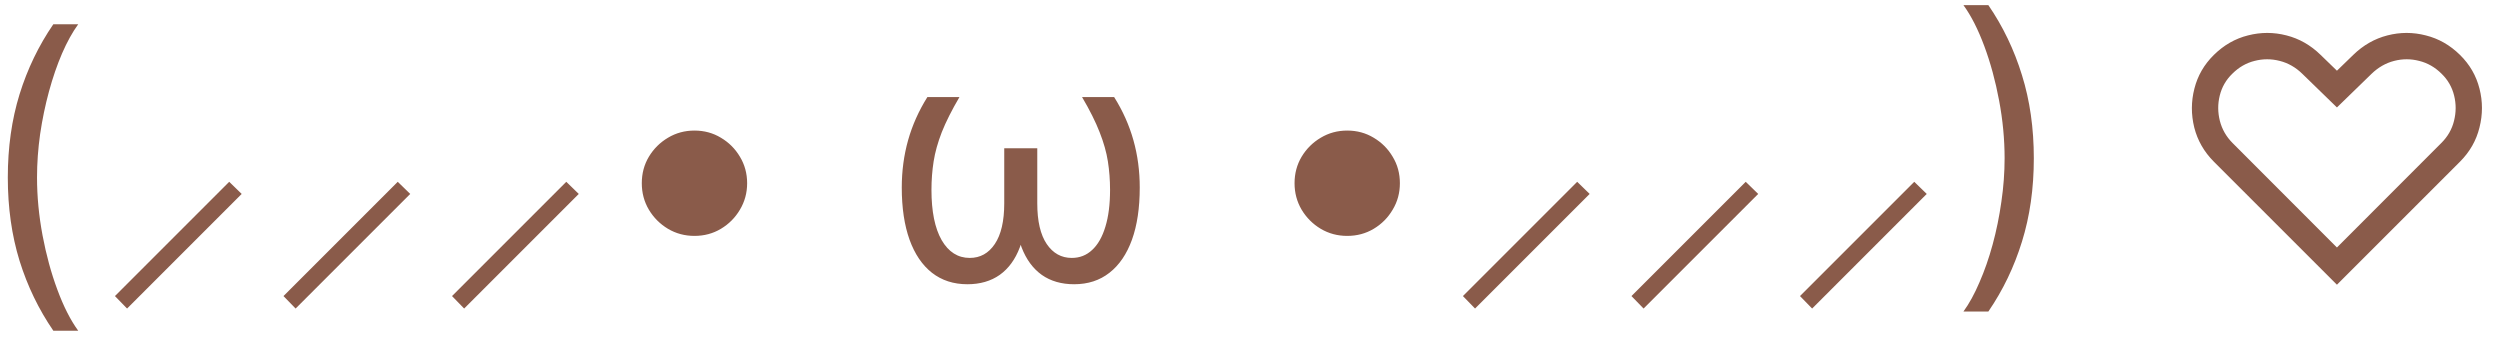 <svg width="89" height="12" viewBox="0 0 89 12" fill="none" xmlns="http://www.w3.org/2000/svg">
<path d="M0.278 6.318C0.278 5.244 0.418 4.257 0.696 3.357C0.977 2.453 1.378 1.622 1.898 0.864H2.784C2.58 1.145 2.388 1.491 2.209 1.903C2.033 2.312 1.878 2.763 1.744 3.254C1.611 3.743 1.506 4.249 1.429 4.771C1.355 5.294 1.318 5.81 1.318 6.318C1.318 6.994 1.384 7.68 1.514 8.376C1.645 9.072 1.821 9.719 2.043 10.315C2.264 10.912 2.511 11.398 2.784 11.773H1.898C1.378 11.014 0.977 10.185 0.696 9.284C0.418 8.381 0.278 7.392 0.278 6.318ZM4.524 10.984L4.092 10.54L8.16 6.472L8.604 6.904L4.524 10.984ZM10.524 10.984L10.092 10.54L14.16 6.472L14.604 6.904L10.524 10.984ZM16.524 10.984L16.092 10.54L20.16 6.472L20.604 6.904L16.524 10.984ZM24.723 8.398C24.379 8.398 24.065 8.314 23.781 8.146C23.497 7.976 23.27 7.749 23.099 7.464C22.931 7.18 22.848 6.866 22.848 6.523C22.848 6.176 22.931 5.862 23.099 5.581C23.27 5.297 23.497 5.071 23.781 4.903C24.065 4.733 24.379 4.648 24.723 4.648C25.069 4.648 25.383 4.733 25.664 4.903C25.948 5.071 26.174 5.297 26.342 5.581C26.512 5.862 26.598 6.176 26.598 6.523C26.598 6.866 26.512 7.18 26.342 7.464C26.174 7.749 25.948 7.976 25.664 8.146C25.383 8.314 25.069 8.398 24.723 8.398ZM33.015 3.455H34.157C33.882 3.923 33.672 4.341 33.527 4.707C33.385 5.074 33.288 5.42 33.237 5.747C33.186 6.074 33.16 6.412 33.16 6.761C33.16 7.528 33.281 8.124 33.522 8.547C33.767 8.97 34.1 9.182 34.524 9.182C34.896 9.182 35.193 9.017 35.414 8.688C35.639 8.355 35.751 7.872 35.751 7.239V5.278H36.552V7.239C36.552 7.855 36.47 8.378 36.305 8.807C36.143 9.236 35.904 9.562 35.589 9.787C35.274 10.008 34.89 10.119 34.439 10.119C33.947 10.119 33.527 9.983 33.177 9.71C32.831 9.438 32.565 9.045 32.38 8.534C32.196 8.02 32.103 7.401 32.103 6.676C32.103 6.085 32.179 5.523 32.329 4.989C32.48 4.455 32.709 3.943 33.015 3.455ZM38.521 3.455H39.663C39.97 3.943 40.199 4.455 40.349 4.989C40.5 5.523 40.575 6.085 40.575 6.676C40.575 7.401 40.483 8.02 40.298 8.534C40.113 9.045 39.846 9.438 39.497 9.71C39.15 9.983 38.731 10.119 38.24 10.119C37.788 10.119 37.404 10.008 37.089 9.787C36.774 9.562 36.534 9.236 36.369 8.807C36.207 8.378 36.126 7.855 36.126 7.239V5.278H36.927V7.239C36.927 7.872 37.039 8.355 37.264 8.688C37.488 9.017 37.785 9.182 38.154 9.182C38.439 9.182 38.681 9.087 38.883 8.896C39.088 8.706 39.244 8.43 39.352 8.07C39.463 7.709 39.518 7.273 39.518 6.761C39.518 6.412 39.492 6.074 39.441 5.747C39.39 5.42 39.292 5.074 39.147 4.707C39.005 4.341 38.797 3.923 38.521 3.455ZM47.961 8.398C47.617 8.398 47.303 8.314 47.019 8.146C46.735 7.976 46.508 7.749 46.337 7.464C46.17 7.18 46.086 6.866 46.086 6.523C46.086 6.176 46.17 5.862 46.337 5.581C46.508 5.297 46.735 5.071 47.019 4.903C47.303 4.733 47.617 4.648 47.961 4.648C48.307 4.648 48.621 4.733 48.903 4.903C49.187 5.071 49.413 5.297 49.58 5.581C49.751 5.862 49.836 6.176 49.836 6.523C49.836 6.866 49.751 7.18 49.58 7.464C49.413 7.749 49.187 7.976 48.903 8.146C48.621 8.314 48.307 8.398 47.961 8.398ZM52.512 10.984L52.08 10.54L56.148 6.472L56.592 6.904L52.512 10.984ZM58.512 10.984L58.08 10.54L62.148 6.472L62.592 6.904L58.512 10.984ZM64.512 10.984L64.08 10.54L68.148 6.472L68.592 6.904L64.512 10.984ZM72.404 5.636C72.404 6.71 72.263 7.699 71.982 8.602C71.704 9.503 71.305 10.332 70.785 11.091H69.898C70.103 10.81 70.293 10.463 70.469 10.051C70.648 9.642 70.805 9.193 70.938 8.705C71.072 8.213 71.175 7.706 71.249 7.183C71.326 6.658 71.364 6.142 71.364 5.636C71.364 4.96 71.299 4.274 71.168 3.578C71.038 2.882 70.862 2.236 70.64 1.639C70.418 1.043 70.171 0.557 69.898 0.182H70.785C71.305 0.94 71.704 1.771 71.982 2.675C72.263 3.575 72.404 4.562 72.404 5.636ZM83.195 10.136L78.814 5.756C78.465 5.406 78.232 5 78.115 4.537C78.002 4.074 78.003 3.614 78.12 3.156C78.236 2.696 78.468 2.295 78.814 1.955C79.169 1.605 79.574 1.374 80.029 1.26C80.486 1.143 80.942 1.143 81.397 1.26C81.854 1.376 82.26 1.608 82.615 1.955L83.195 2.517L83.775 1.955C84.132 1.608 84.539 1.376 84.993 1.26C85.448 1.143 85.902 1.143 86.357 1.26C86.814 1.374 87.221 1.605 87.576 1.955C87.922 2.295 88.154 2.696 88.27 3.156C88.387 3.614 88.387 4.074 88.27 4.537C88.157 5 87.925 5.406 87.576 5.756L83.195 10.136ZM83.195 8.811L86.911 5.091C87.138 4.866 87.289 4.604 87.363 4.303C87.439 4.001 87.441 3.702 87.367 3.403C87.293 3.102 87.144 2.842 86.919 2.624C86.686 2.393 86.421 2.241 86.123 2.168C85.827 2.091 85.53 2.091 85.232 2.168C84.934 2.244 84.665 2.398 84.427 2.628L83.195 3.825L81.963 2.628C81.728 2.398 81.459 2.244 81.158 2.168C80.86 2.091 80.561 2.091 80.263 2.168C79.968 2.241 79.704 2.393 79.471 2.624C79.246 2.842 79.097 3.102 79.023 3.403C78.949 3.702 78.951 4.001 79.027 4.303C79.104 4.604 79.255 4.866 79.479 5.091L83.195 8.811Z" fill="#8A5B4A"/>
</svg>
